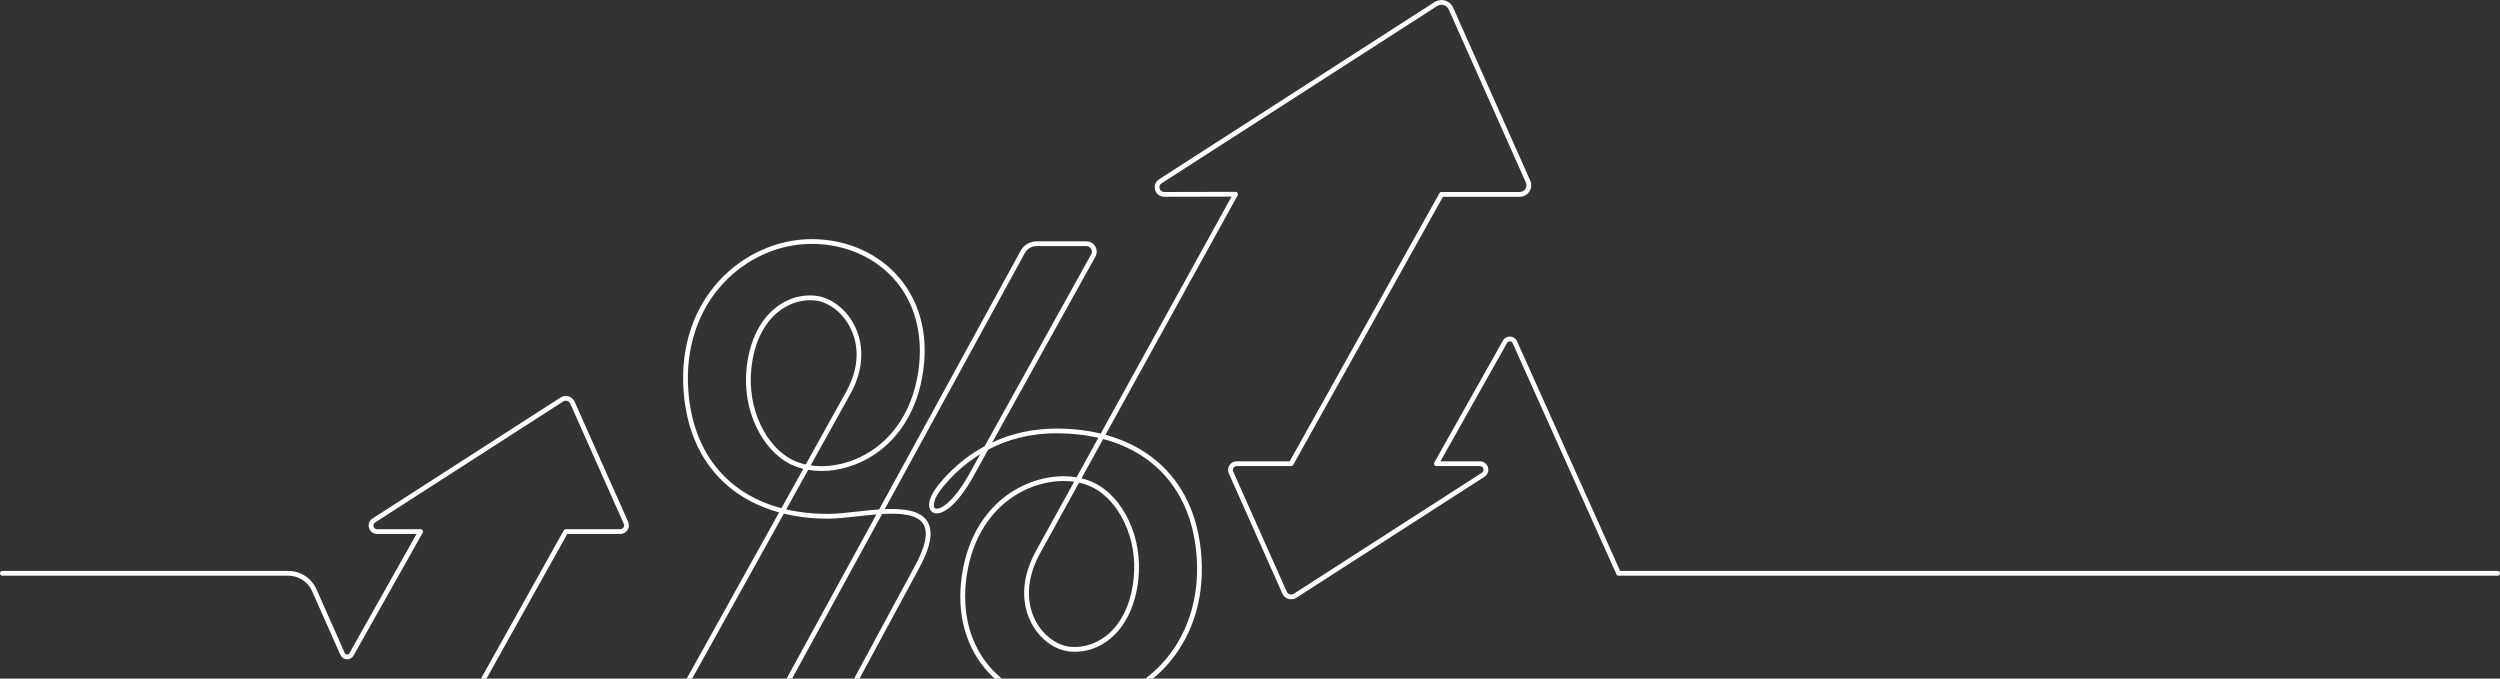 <svg width="571" height="155" viewBox="0 0 571 155" fill="none" xmlns="http://www.w3.org/2000/svg">
    <rect x="0" y="0" width="571" height="155" fill="#333333" stroke="none"/>
    <path d="M94.903 227.316C94.62 227.317 94.339 227.276 94.069 227.195C93.666 227.075 93.294 226.869 92.979 226.592C92.663 226.315 92.411 225.972 92.24 225.588L74.628 186.071C74.45 185.671 74.374 185.233 74.408 184.796C74.442 184.36 74.585 183.939 74.824 183.572C75.062 183.204 75.388 182.902 75.773 182.693C76.158 182.484 76.589 182.375 77.026 182.375H94.568L128.765 121.143C128.812 121.058 128.881 120.988 128.965 120.939C129.048 120.89 129.144 120.864 129.24 120.864H141.672C141.818 120.864 141.962 120.828 142.091 120.758C142.219 120.688 142.328 120.587 142.408 120.465C142.487 120.342 142.535 120.201 142.547 120.055C142.558 119.91 142.533 119.763 142.473 119.63L130.243 92.182C130.177 92.036 130.081 91.906 129.961 91.8C129.841 91.694 129.699 91.616 129.546 91.57C129.392 91.524 129.231 91.512 129.072 91.535C128.914 91.558 128.762 91.614 128.628 91.701L85.668 119.339C85.517 119.436 85.402 119.579 85.339 119.747C85.277 119.915 85.27 120.098 85.321 120.27C85.371 120.442 85.476 120.592 85.62 120.699C85.763 120.807 85.937 120.864 86.116 120.864H96.069C96.164 120.865 96.257 120.89 96.339 120.937C96.421 120.984 96.49 121.052 96.538 121.134C96.585 121.216 96.611 121.309 96.612 121.404C96.613 121.499 96.589 121.592 96.543 121.675L80.749 149.736C80.595 150.006 80.37 150.229 80.098 150.378C79.826 150.528 79.518 150.6 79.208 150.585C78.897 150.57 78.597 150.47 78.341 150.295C78.084 150.12 77.881 149.877 77.754 149.594L71.278 135.01C70.811 133.962 70.051 133.071 69.089 132.447C68.127 131.822 67.004 131.489 65.857 131.489H0.544C0.399 131.489 0.261 131.432 0.159 131.33C0.057 131.228 0 131.09 0 130.945C0 130.801 0.057 130.663 0.159 130.561C0.261 130.459 0.399 130.402 0.544 130.402H65.857C67.215 130.403 68.543 130.797 69.682 131.537C70.82 132.277 71.72 133.331 72.272 134.572L78.748 149.157C78.794 149.256 78.865 149.34 78.956 149.401C79.046 149.462 79.151 149.497 79.26 149.502C79.368 149.507 79.476 149.482 79.572 149.43C79.667 149.378 79.746 149.301 79.801 149.206L95.142 121.951H86.116C85.703 121.952 85.3 121.818 84.968 121.57C84.637 121.322 84.395 120.973 84.278 120.576C84.161 120.179 84.176 119.755 84.321 119.367C84.465 118.979 84.732 118.649 85.08 118.425L128.04 90.787C128.306 90.615 128.606 90.503 128.92 90.459C129.234 90.414 129.553 90.438 129.857 90.528C130.16 90.619 130.441 90.774 130.679 90.983C130.917 91.192 131.107 91.45 131.236 91.739L143.473 119.187C143.607 119.486 143.664 119.814 143.639 120.141C143.614 120.468 143.507 120.784 143.329 121.059C143.15 121.334 142.906 121.56 142.618 121.716C142.33 121.873 142.007 121.955 141.679 121.954H129.562L95.365 183.186C95.317 183.27 95.249 183.341 95.165 183.39C95.082 183.439 94.987 183.465 94.89 183.465H77.026C76.77 183.465 76.517 183.529 76.292 183.652C76.067 183.774 75.876 183.951 75.736 184.167C75.596 184.382 75.512 184.628 75.492 184.884C75.472 185.14 75.516 185.397 75.62 185.631L93.234 225.149C93.341 225.389 93.499 225.603 93.697 225.777C93.895 225.951 94.128 226.079 94.38 226.154C94.633 226.229 94.898 226.249 95.159 226.212C95.419 226.175 95.669 226.082 95.89 225.939L158.82 185.453C159.016 185.327 159.166 185.14 159.247 184.921C159.328 184.703 159.336 184.464 159.271 184.24C159.205 184.016 159.068 183.82 158.882 183.68C158.695 183.54 158.468 183.464 158.235 183.464L141.927 183.502C141.832 183.502 141.739 183.478 141.657 183.431C141.575 183.384 141.506 183.316 141.458 183.234C141.41 183.153 141.384 183.06 141.383 182.966C141.382 182.871 141.406 182.778 141.452 182.695L177.952 117.033C173.484 115.803 169.551 113.792 166.31 111.047C163.33 108.517 160.93 105.377 159.272 101.837C157.506 98.112 156.447 93.844 156.121 89.149C155.767 84.04 156.368 79.208 157.909 74.788C159.296 70.761 161.512 67.07 164.414 63.954C167.157 61.004 170.473 58.645 174.16 57.023C177.736 55.449 181.617 54.616 185.382 54.616C193.48 54.616 200.856 57.934 205.62 63.719C207.992 66.596 209.627 69.959 210.493 73.715C211.415 77.716 211.43 82.066 210.535 86.642C208.839 95.315 204.031 101.962 196.994 105.361C192.932 107.323 188.494 107.984 184.593 107.314L179.574 116.343C182.553 117.035 185.787 117.384 189.26 117.372C191.014 117.367 193.221 117.123 195.556 116.865C197.278 116.676 199.063 116.479 200.794 116.361L233.105 57.295C233.466 56.635 233.999 56.084 234.647 55.7C235.294 55.316 236.033 55.114 236.786 55.114H248.121C248.532 55.114 248.936 55.221 249.293 55.425C249.65 55.629 249.948 55.923 250.156 56.277C250.365 56.632 250.477 57.034 250.482 57.446C250.487 57.857 250.385 58.262 250.186 58.621L226.624 101.061C231.131 98.952 236.046 97.886 241.274 97.886C244.868 97.886 248.262 98.272 251.408 99.031L281.286 44.909L265.899 44.945C265.432 44.944 264.977 44.792 264.602 44.512C264.228 44.231 263.954 43.838 263.822 43.389C263.69 42.94 263.706 42.461 263.869 42.023C264.032 41.584 264.332 41.21 264.724 40.956L327.654 0.469C328.007 0.241 328.405 0.093 328.821 0.034C329.237 -0.025 329.661 0.007 330.063 0.127C330.466 0.247 330.838 0.452 331.153 0.73C331.469 1.007 331.721 1.349 331.892 1.733L349.505 41.246C349.683 41.646 349.759 42.084 349.724 42.521C349.69 42.957 349.547 43.378 349.309 43.745C349.07 44.112 348.744 44.414 348.359 44.623C347.974 44.832 347.543 44.942 347.106 44.942H329.565L295.368 106.174C295.321 106.259 295.252 106.329 295.169 106.378C295.085 106.426 294.99 106.452 294.894 106.452H282.458C282.312 106.452 282.168 106.489 282.04 106.558C281.911 106.628 281.802 106.729 281.723 106.852C281.643 106.974 281.595 107.115 281.584 107.261C281.572 107.407 281.597 107.553 281.657 107.686L293.89 135.134C293.955 135.281 294.051 135.411 294.171 135.517C294.291 135.623 294.433 135.701 294.587 135.747C294.74 135.793 294.902 135.805 295.06 135.783C295.219 135.76 295.371 135.703 295.506 135.616L338.464 107.978C338.615 107.881 338.73 107.738 338.792 107.57C338.855 107.402 338.861 107.219 338.81 107.047C338.76 106.876 338.655 106.725 338.512 106.618C338.369 106.51 338.195 106.452 338.016 106.452H328.064C327.969 106.452 327.876 106.427 327.793 106.38C327.711 106.333 327.643 106.265 327.595 106.183C327.547 106.101 327.521 106.008 327.52 105.913C327.52 105.819 327.544 105.725 327.591 105.643L343.268 77.789C343.432 77.498 343.673 77.259 343.965 77.097C344.256 76.935 344.587 76.858 344.92 76.873C345.254 76.888 345.576 76.995 345.852 77.183C346.128 77.37 346.346 77.631 346.483 77.935L370.04 130.402H570.455C570.6 130.402 570.738 130.459 570.84 130.561C570.942 130.663 570.999 130.801 570.999 130.945C570.999 131.09 570.942 131.228 570.84 131.33C570.738 131.432 570.6 131.489 570.455 131.489H369.688C369.583 131.489 369.481 131.458 369.393 131.401C369.306 131.344 369.236 131.263 369.193 131.168L345.493 78.38C345.438 78.259 345.352 78.155 345.242 78.081C345.132 78.006 345.004 77.964 344.872 77.958C344.739 77.952 344.608 77.983 344.492 78.047C344.376 78.112 344.281 78.207 344.216 78.322L328.995 105.365H338.017C338.431 105.365 338.833 105.499 339.164 105.747C339.496 105.995 339.738 106.344 339.854 106.741C339.971 107.138 339.956 107.562 339.812 107.95C339.667 108.338 339.401 108.668 339.054 108.892L296.094 136.53C295.827 136.701 295.527 136.813 295.213 136.858C294.899 136.902 294.579 136.878 294.276 136.788C293.972 136.697 293.692 136.542 293.453 136.333C293.215 136.124 293.025 135.865 292.896 135.576L280.663 108.128C280.53 107.829 280.473 107.501 280.498 107.174C280.523 106.847 280.63 106.532 280.808 106.257C280.987 105.981 281.231 105.755 281.519 105.599C281.808 105.442 282.13 105.361 282.458 105.361H294.571L328.768 44.129C328.815 44.045 328.884 43.974 328.967 43.925C329.05 43.876 329.145 43.85 329.242 43.85H347.102C347.358 43.851 347.611 43.787 347.836 43.664C348.062 43.542 348.253 43.365 348.393 43.15C348.533 42.935 348.617 42.688 348.637 42.432C348.657 42.176 348.613 41.919 348.508 41.685L330.896 2.167C330.788 1.926 330.63 1.712 330.432 1.539C330.234 1.366 330.001 1.237 329.749 1.162C329.496 1.087 329.231 1.067 328.97 1.104C328.71 1.141 328.46 1.234 328.239 1.376L265.309 41.864C265.113 41.99 264.963 42.177 264.882 42.395C264.8 42.614 264.792 42.853 264.858 43.077C264.923 43.3 265.06 43.497 265.247 43.637C265.433 43.777 265.66 43.852 265.893 43.852L282.201 43.815C282.296 43.815 282.389 43.839 282.471 43.886C282.553 43.933 282.621 44 282.669 44.082C282.717 44.163 282.743 44.256 282.745 44.35C282.746 44.445 282.723 44.538 282.677 44.62L252.489 99.306C256.996 100.54 260.959 102.559 264.218 105.315C267.197 107.839 269.597 110.974 271.256 114.507C273.021 118.227 274.082 122.493 274.407 127.188C274.761 132.297 274.16 137.129 272.619 141.549C271.233 145.575 269.017 149.266 266.114 152.382C263.371 155.332 260.055 157.691 256.368 159.313C252.792 160.888 248.911 161.721 245.146 161.721C237.048 161.721 229.672 158.402 224.908 152.617C222.536 149.741 220.901 146.378 220.035 142.621C219.113 138.619 219.098 134.27 219.993 129.694C221.689 121.021 226.497 114.375 233.534 110.976C237.579 109.021 242.002 108.358 245.888 109.015L250.867 99.997C247.911 99.315 244.704 98.964 241.271 98.964C234.967 98.964 229.816 100.531 225.713 102.688L222.155 109.096C218.734 115.125 215.696 117.264 213.951 117.264H213.865C213.192 117.235 212.673 116.899 212.405 116.316C211.842 115.096 212.495 113.106 214.15 110.991C216.905 107.484 220.309 104.54 224.176 102.32C224.413 102.183 224.652 102.052 224.893 101.924L249.23 58.089C249.338 57.895 249.393 57.676 249.39 57.454C249.387 57.232 249.326 57.015 249.214 56.824C249.101 56.632 248.941 56.474 248.748 56.364C248.555 56.254 248.337 56.196 248.115 56.196H236.787C236.229 56.196 235.682 56.346 235.202 56.63C234.722 56.914 234.327 57.323 234.059 57.812L202.073 116.288C206.343 116.107 210.14 116.562 211.752 119.009C213.305 121.365 212.572 125.137 209.511 130.539L194.956 157.503C194.597 158.169 194.065 158.726 193.415 159.114C192.765 159.502 192.022 159.706 191.265 159.706H181.069C180.658 159.706 180.255 159.6 179.898 159.397C179.542 159.194 179.244 158.902 179.034 158.549C178.825 158.197 178.711 157.795 178.704 157.385C178.697 156.975 178.796 156.57 178.993 156.21L200.173 117.494C198.677 117.613 197.149 117.781 195.669 117.945C193.304 118.206 191.07 118.453 189.257 118.458C185.631 118.471 182.204 118.081 179.034 117.312L142.85 182.411L158.234 182.375C158.702 182.374 159.158 182.525 159.534 182.806C159.909 183.086 160.183 183.481 160.316 183.93C160.448 184.38 160.431 184.86 160.267 185.299C160.104 185.738 159.802 186.112 159.408 186.366L96.478 226.853C96.009 227.155 95.462 227.316 94.903 227.316ZM242.895 109.86C239.986 109.86 236.902 110.565 234.01 111.961C227.289 115.207 222.695 121.581 221.063 129.91C219.399 138.419 221.063 146.24 225.75 151.932C230.307 157.467 237.377 160.641 245.149 160.641C252.637 160.641 259.989 157.362 265.322 151.647C271.141 145.41 273.983 136.753 273.328 127.269C272.35 113.181 264.577 103.607 251.961 100.274L247.008 109.251C248.125 109.516 249.206 109.915 250.228 110.437C253.266 112.011 255.941 114.968 257.758 118.766C259.741 122.907 260.513 127.622 259.991 132.399C259.398 137.819 257.447 142.245 254.346 145.198C251.558 147.85 248.035 149.133 244.424 148.811C240.954 148.501 237.59 146.063 235.644 142.451C234.154 139.684 232.283 133.871 236.513 126.011L245.335 110.029C244.527 109.914 243.711 109.858 242.895 109.86ZM201.464 117.405L179.951 156.732C179.845 156.926 179.791 157.144 179.795 157.365C179.799 157.587 179.86 157.803 179.973 157.993C180.085 158.184 180.246 158.341 180.438 158.451C180.63 158.561 180.848 158.618 181.069 158.618H191.265C191.826 158.619 192.376 158.467 192.858 158.18C193.339 157.892 193.734 157.48 193.999 156.986L208.556 130.019L208.561 130.009C211.365 125.068 212.133 121.563 210.844 119.607C209.431 117.461 205.675 117.158 201.464 117.405ZM246.459 110.239L237.465 126.534C233.482 133.947 235.213 139.366 236.6 141.94C238.347 145.185 241.455 147.458 244.519 147.732C250.577 148.273 257.664 143.672 258.909 132.285C259.409 127.71 258.671 123.198 256.776 119.238C255.059 115.652 252.556 112.87 249.726 111.406C248.692 110.877 247.594 110.485 246.459 110.239ZM223.896 103.728C220.487 105.827 217.477 108.515 215.009 111.668C213.465 113.644 213.086 115.198 213.395 115.867C213.459 116.007 213.577 116.17 213.914 116.184C214.251 116.199 215.172 116.07 216.757 114.59C218.198 113.244 219.737 111.163 221.205 108.572L223.896 103.728ZM185.379 55.701C177.891 55.701 170.539 58.978 165.206 64.695C159.387 70.93 156.545 79.588 157.2 89.073C158.177 103.172 165.918 112.744 178.479 116.072L183.476 107.078C182.375 106.812 181.309 106.416 180.301 105.899C177.263 104.326 174.588 101.369 172.771 97.571C170.788 93.429 170.016 88.715 170.538 83.937C171.131 78.517 173.082 74.091 176.183 71.139C178.971 68.486 182.494 67.203 186.105 67.526C189.571 67.836 193.074 70.408 195.03 74.076C196.192 76.28 196.775 78.743 196.724 81.233C196.677 84.099 195.849 87.025 194.26 89.915L185.153 106.301C188.735 106.831 192.788 106.18 196.519 104.378C203.24 101.133 207.833 94.759 209.466 86.43C211.13 77.92 209.466 70.099 204.778 64.406C200.222 58.874 193.151 55.701 185.379 55.701ZM185.055 68.568C179.224 68.568 172.799 73.266 171.621 84.057C171.127 88.633 171.859 93.15 173.754 97.103C175.471 100.689 177.974 103.471 180.804 104.935C181.824 105.458 182.908 105.847 184.028 106.093L193.313 89.39C197.132 82.436 195.429 77.134 194.074 74.589C192.286 71.235 189.121 68.888 186.012 68.61C185.696 68.582 185.379 68.568 185.056 68.568H185.055Z" fill="white"/>
</svg>